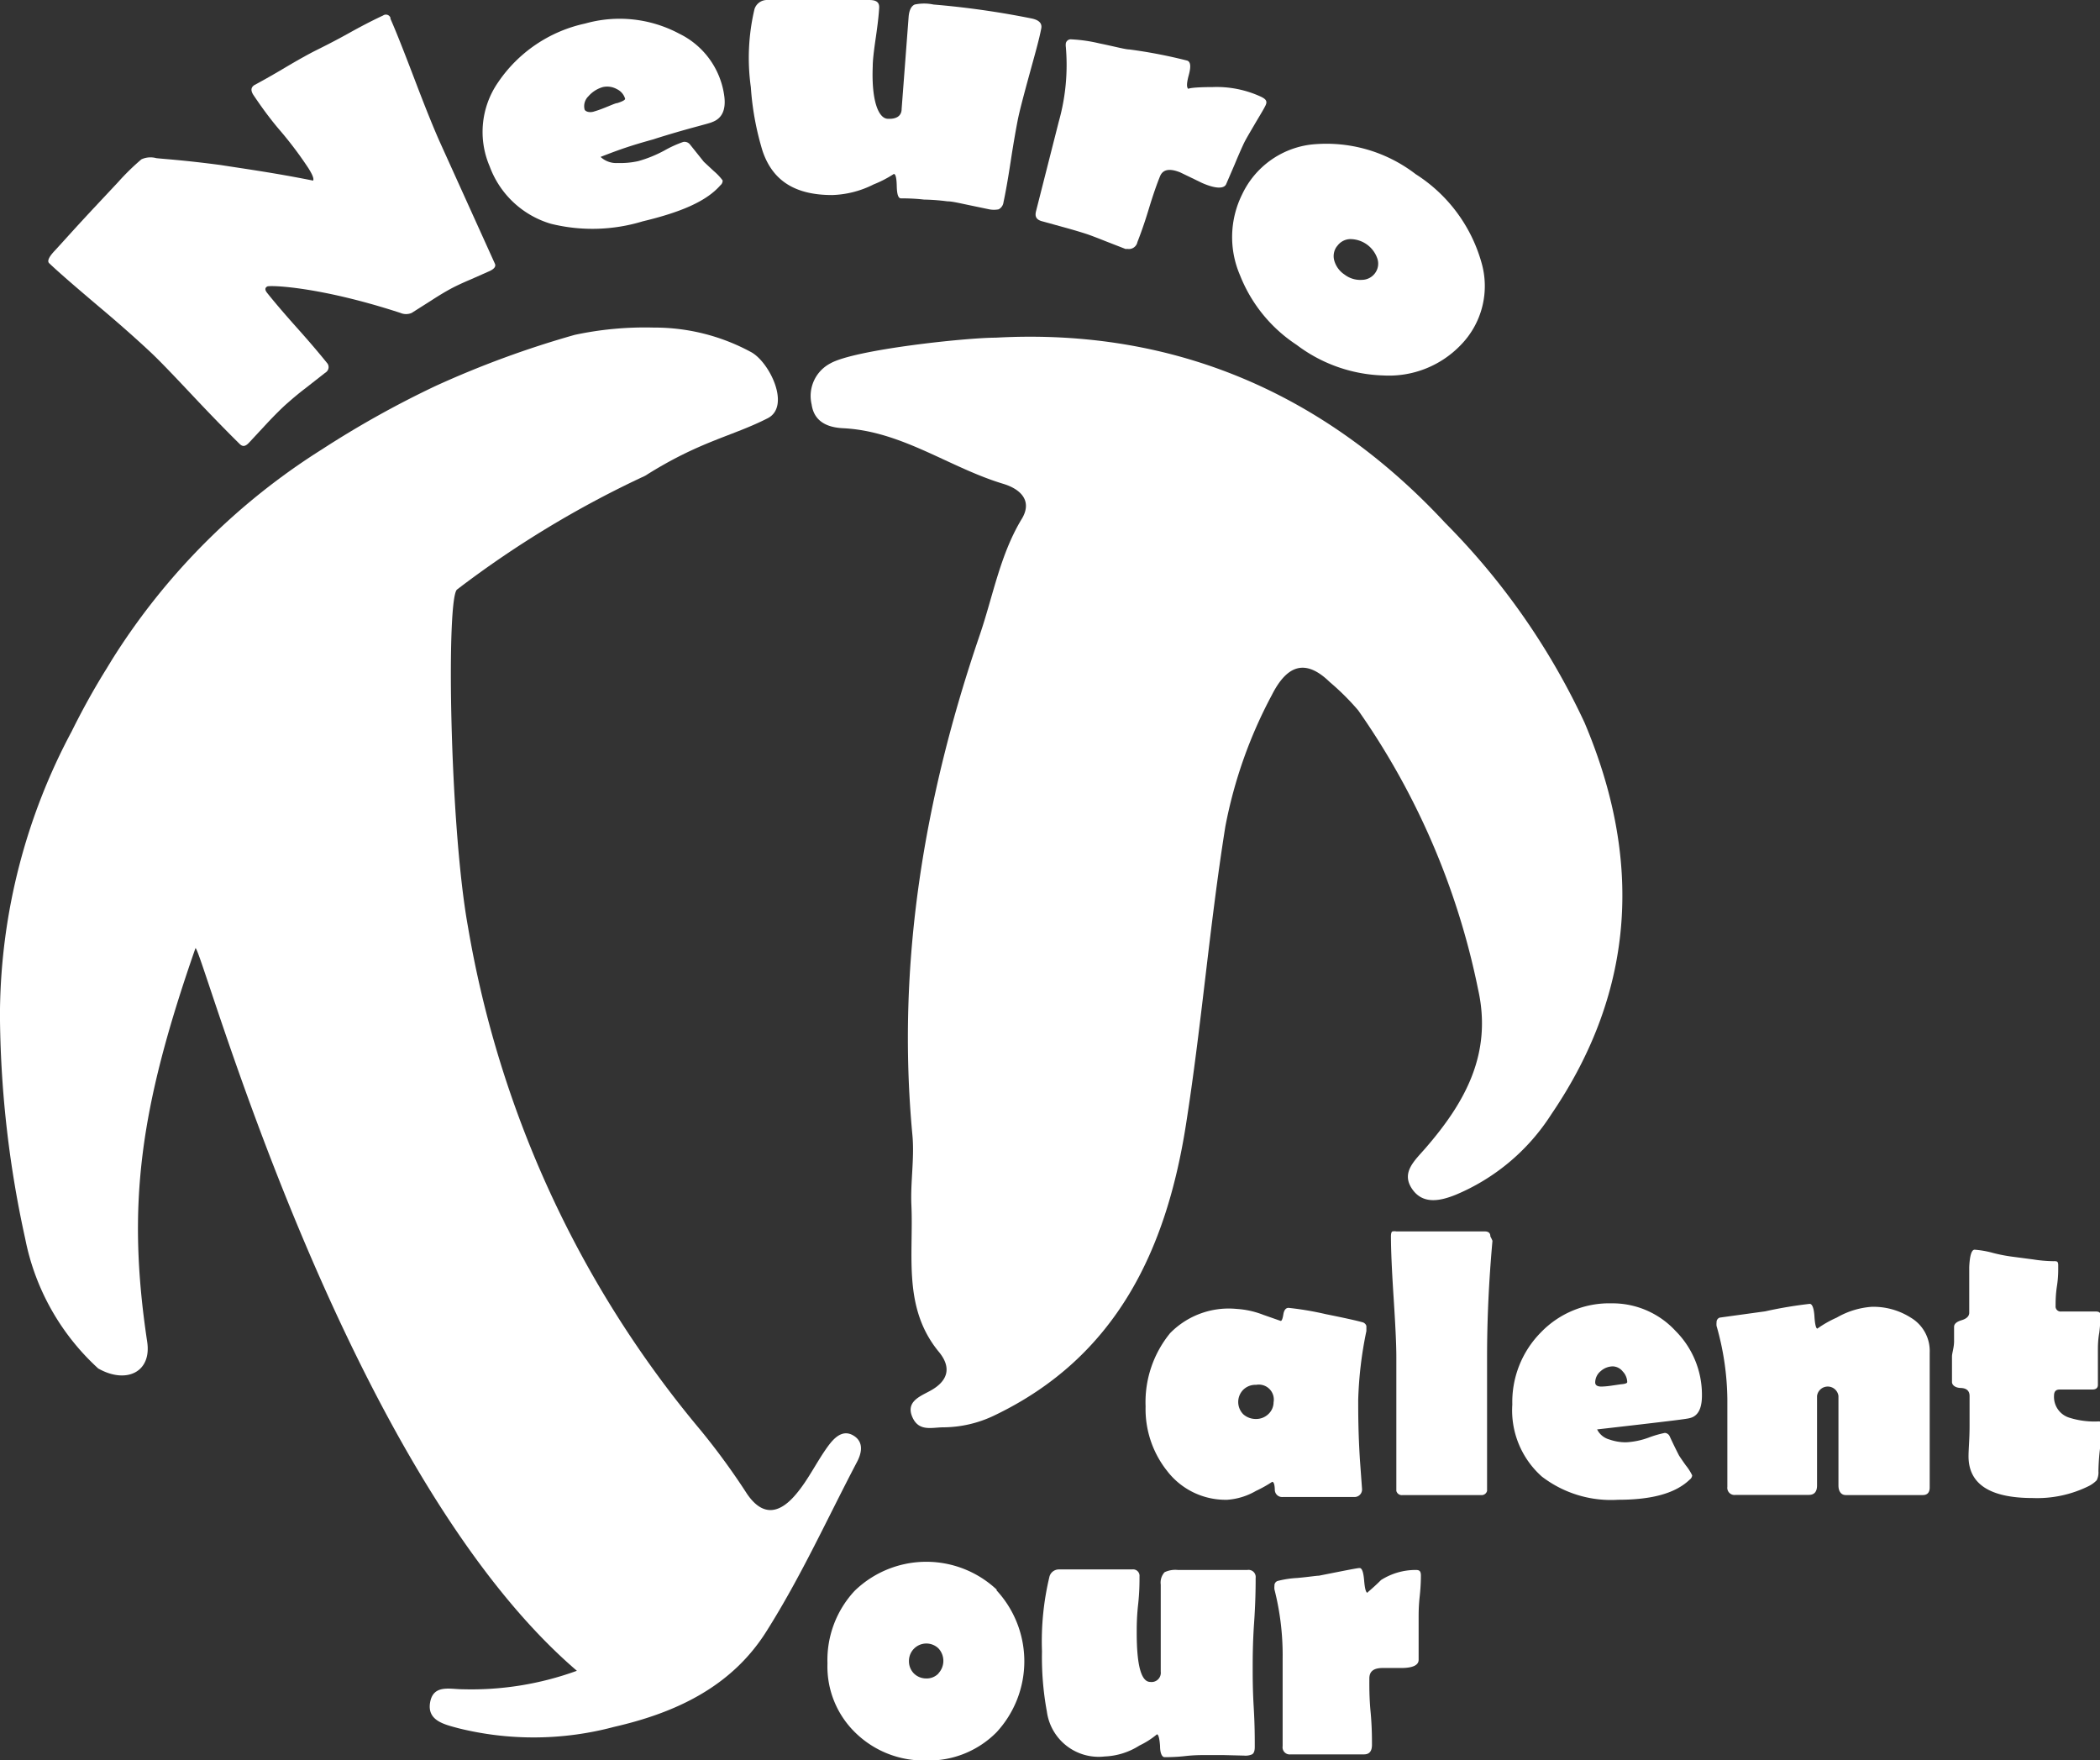 <svg viewBox="0 0 120.6 101.07" xmlns="http://www.w3.org/2000/svg"><rect x="0" y="0" width="120.6" height="101.07" fill="#333333" stroke="none"/><g fill="#fff"><path d="m5.72 17.64c1.31 1.1 2.3 2 2.89 2.55s1.45 1.46 2.58 2.66 2 2.08 2.58 2.65c.16.15.31.16.54-.09l1.06-1.14c.47-.5.86-.88 1.1-1.09s.59-.52 1.09-.9l1.11-.87a.39.39 0 0 0 .1-.08.36.36 0 0 0 0-.5c-.37-.46-.94-1.14-1.71-2s-1.36-1.56-1.71-2c-.14-.17-.15-.3 0-.38s3 0 7.65 1.52a.82.82 0 0 0 .64 0l1.12-.71c.49-.32.87-.54 1.11-.67s.63-.32 1.13-.53l1.13-.5c.27-.13.36-.27.29-.42l-3.1-6.85c-.36-.79-.85-2-1.46-3.6s-1.09-2.83-1.44-3.62a.14.14 0 0 0 0-.06.28.28 0 0 0 -.42-.12c-.43.2-1.08.52-1.94 1s-1.53.81-1.91 1-1 .53-1.79 1-1.37.79-1.76 1c-.19.13-.21.31-.05.56.49.73 1 1.43 1.59 2.11a21.87 21.87 0 0 1 1.58 2.11c.23.37.32.6.26.7-2.3-.46-4.09-.7-5.28-.89-2.17-.29-3.44-.36-3.73-.4a1.25 1.25 0 0 0 -.85.07 13.6 13.6 0 0 0 -1.33 1.3l-1.32 1.41c-1.21 1.29-2 2.19-2.33 2.54s-.44.59-.32.71c.61.58 1.59 1.42 2.9 2.53z"/><path d="m31.64 12.85a9.92 9.92 0 0 0 5.27-.14c2.17-.52 3.65-1.14 4.46-2.07a.34.34 0 0 0 .13-.28 3.2 3.2 0 0 0 -.5-.53l-.58-.54-.8-1a.4.4 0 0 0 -.38-.14 6.52 6.52 0 0 0 -1.08.49 7.26 7.26 0 0 1 -1.5.61 4.64 4.64 0 0 1 -1.17.11 1.32 1.32 0 0 1 -1-.35c1.18-.46 1.78-.66 3-1 2-.64 3.21-.9 3.41-1 .55-.2.79-.68.7-1.45a4.67 4.67 0 0 0 -2.6-3.63 7.27 7.27 0 0 0 -5.39-.58 8.1 8.1 0 0 0 -5 3.37 5 5 0 0 0 -.49 4.83 5.36 5.36 0 0 0 3.52 3.3zm2.15-7.32a1.73 1.73 0 0 1 .83-.53 1.14 1.14 0 0 1 .81.12.89.89 0 0 1 .47.55c0 .07-.14.15-.45.25-.09 0-.33.11-.68.25s-.45.17-.68.24-.48 0-.52-.13a.79.79 0 0 1 .22-.75z"/><path d="m43.79 8.66c.59 1.76 1.92 2.54 4 2.54a5.64 5.64 0 0 0 2.38-.61 6.5 6.5 0 0 0 1.16-.6c.11 0 .16.25.17.7s.08.7.24.7.73 0 1.32.07a11.9 11.9 0 0 1 1.34.1c.27 0 .68.1 1.21.21l1.2.25a1.41 1.41 0 0 0 .54 0 .53.53 0 0 0 .28-.41c.11-.51.25-1.28.41-2.33s.3-1.83.4-2.35.35-1.46.67-2.63.56-2 .68-2.63c.08-.32-.11-.52-.55-.61a49.2 49.2 0 0 0 -5.63-.8 2.63 2.63 0 0 0 -1.08 0c-.2.09-.32.33-.35.72l-.4 5.27c0 .41-.3.6-.81.57s-.93-1-.85-3c0-.38.07-.94.18-1.69s.17-1.32.19-1.68-.22-.45-.58-.45-.91 0-1.57 0h-1.56-1.37c-.61 0-1.06 0-1.36 0a.75.75 0 0 0 -.72.52 12.16 12.16 0 0 0 -.21 4.49 16.24 16.24 0 0 0 .67 3.65z"/><path d="m59.5 12.12c-.08.31 0 .51.4.6l1.23.34c.55.15 1 .29 1.22.36s.64.23 1.14.43l1.13.44a.21.21 0 0 0 .11 0 .5.5 0 0 0 .59-.39c.16-.41.38-1 .65-1.89s.49-1.5.65-1.89.54-.47 1.16-.22l.54.26.7.34c.79.35 1.26.34 1.39.09l.5-1.16c.21-.51.38-.89.5-1.15s.35-.64.63-1.12.52-.86.64-1.11 0-.36-.23-.48a6.06 6.06 0 0 0 -2.81-.57c-1 0-1.45.07-1.37.11-.14-.05-.13-.32 0-.8s.11-.76-.09-.83a28.61 28.61 0 0 0 -3.32-.64c-.23 0-.8-.16-1.73-.35a8.69 8.69 0 0 0 -1.6-.23.29.29 0 0 0 -.32.22.81.81 0 0 0 0 .22 12 12 0 0 1 -.41 4.3z"/><path d="m71.34 11.15a5.52 5.52 0 0 0 -.13 4.65 8.51 8.51 0 0 0 3.25 4 8.67 8.67 0 0 0 5 1.76 5.71 5.71 0 0 0 4.44-1.76 4.84 4.84 0 0 0 1.18-4.72 8.86 8.86 0 0 0 -3.78-5.08 8.4 8.4 0 0 0 -6-1.7 5.05 5.05 0 0 0 -3.96 2.85zm5.44 3a.94.94 0 0 1 .74-.42 1.65 1.65 0 0 1 1.58 1.12.91.91 0 0 1 -.13.83.94.94 0 0 1 -.75.39 1.48 1.48 0 0 1 -1-.3 1.43 1.43 0 0 1 -.59-.79.94.94 0 0 1 .15-.84z"/><path d="m5.64 78.58c1.6.91 3.09.22 2.81-1.55-1.17-7.81-.45-13.32 2.77-22.57.22-.64 8.4 29.91 21.91 41.48a17.71 17.71 0 0 1 -6.57 1.06c-.72 0-1.68-.29-1.86.76s.82 1.26 1.63 1.48a17.93 17.93 0 0 0 8.94-.08c3.54-.81 6.73-2.3 8.73-5.46s3.49-6.46 5.2-9.72c.3-.55.42-1.2-.21-1.56s-1.12.19-1.45.64c-.64.88-1.11 1.89-1.81 2.72-.88 1.06-1.87 1.41-2.83 0a39.8 39.8 0 0 0 -2.67-3.66 60.84 60.84 0 0 1 -13.36-28.93c-1.05-5.81-1.25-18.89-.62-19.34a58.14 58.14 0 0 1 10.8-6.53c3.16-2 5-2.26 7.05-3.31 1.33-.7.07-3.27-1-3.81a11.61 11.61 0 0 0 -5.56-1.39 19.25 19.25 0 0 0 -4.54.42 55.79 55.79 0 0 0 -8 2.94 56.18 56.18 0 0 0 -6.52 3.64 38.31 38.31 0 0 0 -12.06 12.09l-.31.51c-.73 1.17-1.39 2.37-2 3.6a34.75 34.75 0 0 0 -4.11 15.93v.67a61.34 61.34 0 0 0 1.45 12.53 13.64 13.64 0 0 0 4.19 7.44z"/><path d="m57.18 19.39c-1.68 0-8.11.68-9.5 1.48a2.11 2.11 0 0 0 -1.07 2.35c.14 1 .92 1.33 1.82 1.37 3.39.17 6.1 2.27 9.21 3.2 1 .31 1.69 1 1 2.07-1.22 2.05-1.62 4.4-2.38 6.62-3.18 9.31-4.79 18.84-3.86 28.72.12 1.32-.12 2.68-.06 4 .13 2.88-.51 5.9 1.58 8.43.75.91.52 1.69-.53 2.25-.57.31-1.37.61-1 1.48s1.13.6 1.79.6a6.84 6.84 0 0 0 2.92-.68c7-3.35 9.87-9.49 11-16.65.9-5.7 1.36-11.47 2.27-17.17a26.48 26.48 0 0 1 2.67-7.55c.8-1.58 1.83-2.2 3.32-.75a14.23 14.23 0 0 1 1.64 1.63 42.62 42.62 0 0 1 6.88 16c.84 3.71-.75 6.52-3 9.12-.64.74-1.42 1.4-.8 2.34s1.64.71 2.51.36a12 12 0 0 0 5.49-4.61c4.92-7.22 5.2-14.75 1.92-22.5a40.51 40.51 0 0 0 -8-11.47c-6.79-7.31-15.43-11.21-25.82-10.64z"/><path d="m78.29 75.94q-.47-.14-2.16-.48a17.58 17.58 0 0 0 -2.13-.36c-.16 0-.26.13-.3.38s-.09.37-.15.37l-1-.35a5.08 5.08 0 0 0 -1.54-.34 4.71 4.71 0 0 0 -3.81 1.39 6.25 6.25 0 0 0 -1.41 4.21 5.71 5.71 0 0 0 1.24 3.71 4.23 4.23 0 0 0 3.45 1.65 3.81 3.81 0 0 0 1.65-.51 7.31 7.31 0 0 0 .93-.52c.09 0 .14.15.15.44a.42.42 0 0 0 .47.43h1.07s.83 0 1.07 0h1.94a.43.43 0 0 0 .46-.46l-.12-1.65c-.1-1.57-.1-2.7-.1-3.47a22.29 22.29 0 0 1 .47-3.95c0-.13 0-.22 0-.27s-.05-.16-.18-.22zm-5.45 5.26a1 1 0 0 1 -.7.28 1.07 1.07 0 0 1 -.74-.27 1 1 0 0 1 0-1.41 1 1 0 0 1 .74-.28.86.86 0 0 1 1 1 .93.93 0 0 1 -.3.68z"/><path d="m85.59 71c0-.2-.11-.29-.33-.29h-1.26-1.27-1.27-1.27a.55.55 0 0 0 -.21 0c-.07 0-.1.13-.1.28 0 .77.05 1.92.15 3.47s.16 2.7.16 3.47 0 2 0 3.6 0 2.79 0 3.59v.49a.32.32 0 0 0 .36.24h1.12s.88 0 1.13 0 .62 0 1.12 0 .88 0 1.13 0a.32.32 0 0 0 .35-.24s0-.18 0-.49c0-.8 0-2 0-3.59s0-2.8 0-3.6q0-3.24.31-6.68a2 2 0 0 0 -.12-.25z"/><path d="m88.49 76.51a5.68 5.68 0 0 0 -1.64 4.14 5.08 5.08 0 0 0 1.7 4.14 6.52 6.52 0 0 0 4.37 1.33c2 0 3.32-.39 4.12-1.16a.34.34 0 0 0 .14-.24 2.93 2.93 0 0 0 -.37-.58c-.27-.38-.4-.58-.4-.59-.24-.47-.41-.83-.52-1.07a.33.33 0 0 0 -.28-.2 6 6 0 0 0 -.93.27 4.4 4.4 0 0 1 -1.3.27 2.83 2.83 0 0 1 -.95-.16 1.11 1.11 0 0 1 -.71-.58l2.52-.29c1.7-.2 2.64-.31 2.8-.36.47-.11.7-.54.7-1.29a5.19 5.19 0 0 0 -1.52-3.72 4.93 4.93 0 0 0 -3.66-1.58 5.45 5.45 0 0 0 -4.07 1.67zm4.7 2.24a.92.92 0 0 1 .26.61c0 .07-.13.11-.38.13l-.55.08a4.61 4.61 0 0 1 -.55.05q-.36 0-.36-.24a.85.85 0 0 1 .32-.65 1.06 1.06 0 0 1 .7-.27.76.76 0 0 1 .56.29z"/><path d="m99.2 80.38v5a.41.41 0 0 0 .47.46h2.21 1 1c.31 0 .47-.18.47-.54v-5.14a.62.62 0 0 1 1.23 0v1.1s0 .86 0 1.1 0 .82 0 1.47 0 1.14 0 1.47.15.55.42.55h2.26 1.07 1.09c.26 0 .4-.14.4-.44v-7.75a2.22 2.22 0 0 0 -1.09-2 4 4 0 0 0 -2.25-.62 4.67 4.67 0 0 0 -2 .62 6.3 6.3 0 0 0 -1.11.63c-.08 0-.14-.24-.17-.71s-.13-.71-.27-.71a24.58 24.58 0 0 0 -2.56.43l-2.61.36a.27.27 0 0 0 -.18.27.88.88 0 0 0 0 .21 15.79 15.79 0 0 1 .62 4.24z"/><path d="m112.1 77.89v.74s0 .57 0 .73.17.33.5.34.51.16.51.46 0 1 0 1.73-.06 1.35-.06 1.73q0 2.4 3.69 2.4a6.68 6.68 0 0 0 3.2-.68 1.69 1.69 0 0 0 .47-.34 1 1 0 0 0 .1-.52 12.59 12.59 0 0 1 .1-1.37 12.76 12.76 0 0 0 .1-1.37c0-.08-.06-.12-.19-.12a4.78 4.78 0 0 1 -1.67-.21 1.25 1.25 0 0 1 -.89-1.27c0-.24.11-.35.32-.35s.52 0 .94 0h.93q.33 0 .33-.27c0-.23 0-.58 0-1s0-.81 0-1 0-.57.08-1a9.79 9.79 0 0 0 .07-1c0-.14-.08-.21-.26-.21h-1c-.46 0-.8 0-1 0a.29.29 0 0 1 -.32-.32c0-.25 0-.64.08-1.16s.07-.91.07-1.17-.09-.24-.3-.24a8 8 0 0 1 -1.13-.1l-1.14-.15a9.25 9.25 0 0 1 -1.16-.22 5.53 5.53 0 0 0 -1.07-.19c-.18 0-.28.35-.31 1 0-.16 0 .26 0 1.27v1.35c0 .19-.14.34-.44.43s-.43.22-.43.38 0 .45 0 .82-.12.69-.12.88z"/><path d="m57.25 91.29a5.91 5.91 0 0 0 -8.17.06 5.83 5.83 0 0 0 -1.56 4.17 5.29 5.29 0 0 0 1.63 4 5.6 5.6 0 0 0 4 1.57 5.48 5.48 0 0 0 4.07-1.61 6 6 0 0 0 0-8.17zm-3.35 4.8a.94.94 0 0 1 -.72.29 1 1 0 0 1 -.7-.29 1 1 0 0 1 -.28-.72 1 1 0 0 1 1.69-.72 1.05 1.05 0 0 1 0 1.44z"/><path d="m71.44 100.81a.94.94 0 0 0 .46-.07c.11-.06.16-.2.16-.43 0-.5 0-1.25-.06-2.26s-.06-1.76-.06-2.26 0-1.44.08-2.59.09-2 .09-2.59a.41.41 0 0 0 -.47-.46h-4a1.44 1.44 0 0 0 -.76.13.88.88 0 0 0 -.22.71v5a.53.53 0 0 1 -.6.59q-.78 0-.78-2.82c0-.36 0-.9.08-1.62s.08-1.26.08-1.61a.37.37 0 0 0 -.42-.41h-2.22-1c-.43 0-.75 0-1 0a.56.56 0 0 0 -.54.45 15.89 15.89 0 0 0 -.42 4.25 17.14 17.14 0 0 0 .28 3.46 3 3 0 0 0 3.32 2.58 4 4 0 0 0 2-.63 4.71 4.71 0 0 0 1-.64q.13 0 .18.66c0 .44.12.65.26.65s.64 0 1.16-.06.91-.06 1.17-.06.59 0 1.06 0z"/><path d="m78.54 91.46c-.1 0-.16-.24-.2-.71s-.12-.71-.26-.71-.87.15-2.34.44c-.15 0-.57.07-1.23.13a5.72 5.72 0 0 0 -1.13.17.27.27 0 0 0 -.19.28.88.88 0 0 0 0 .21 15.3 15.3 0 0 1 .47 4v5a.41.41 0 0 0 .46.47h2.21 1 1c.31 0 .46-.18.46-.55s0-1.06-.08-1.9-.07-1.49-.07-1.91.26-.6.77-.6h.47.59c.66 0 1-.16 1-.47s0-.67 0-1.2 0-.94 0-1.21 0-.67.06-1.22.07-.94.07-1.21-.1-.32-.29-.32a3.7 3.7 0 0 0 -2 .58c-.54.54-.83.73-.77.73z"/></g></svg>